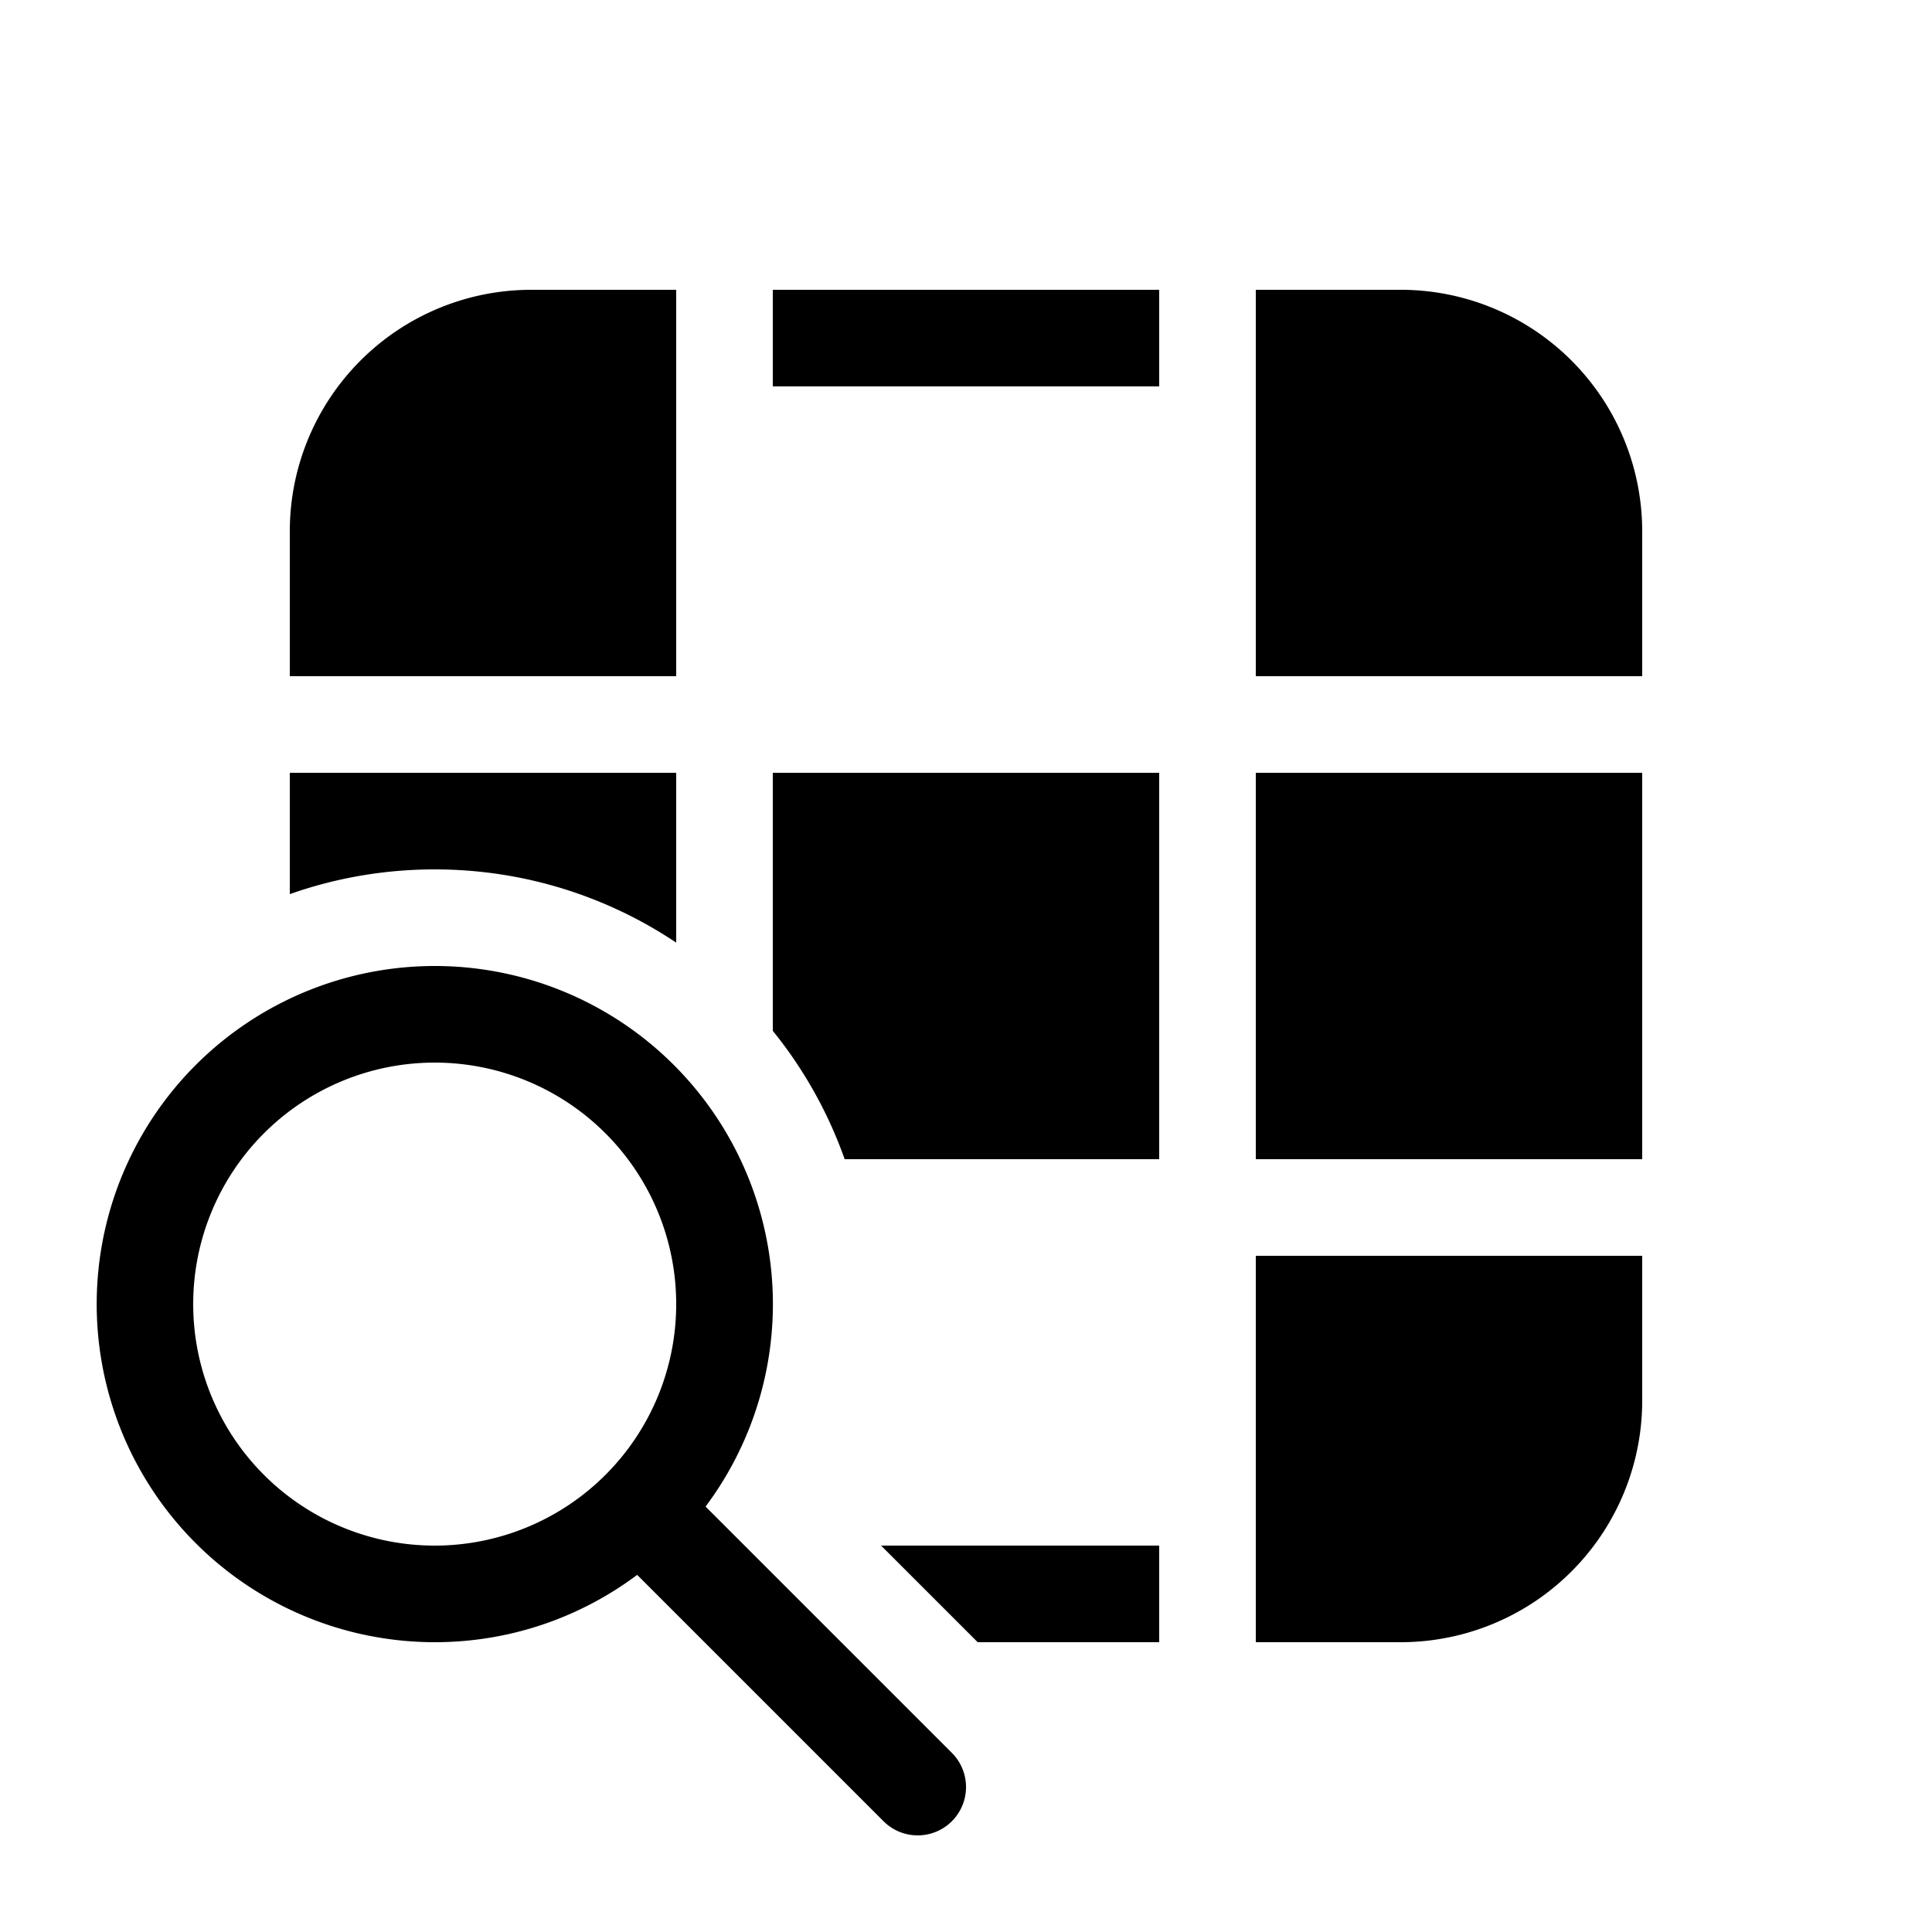 <svg xmlns="http://www.w3.org/2000/svg" width="3em" height="3em" viewBox="0 0 20 20"><path fill="currentColor" d="M13 17h1.5a2.5 2.5 0 0 0 2.5-2.5V13h-4zm0-5V8h4v4zm-1 0H8.744A4.5 4.5 0 0 0 8 10.671V8h4zm-2.879 4l1 1H12v-1zM4.5 9c.925 0 1.785.28 2.5.758V8H3v1.256C3.47 9.09 3.974 9 4.5 9M13 7h4V5.5A2.5 2.5 0 0 0 14.5 3H13zM8 4h4V3H8zM7 3v4H3V5.5A2.5 2.5 0 0 1 5.5 3zM4.5 17c.786 0 1.512-.26 2.096-.697l2.55 2.55a.5.5 0 1 0 .708-.707l-2.55-2.55A3.5 3.5 0 1 0 4.5 17m0-1a2.5 2.5 0 1 1 0-5a2.5 2.5 0 0 1 0 5"/></svg>